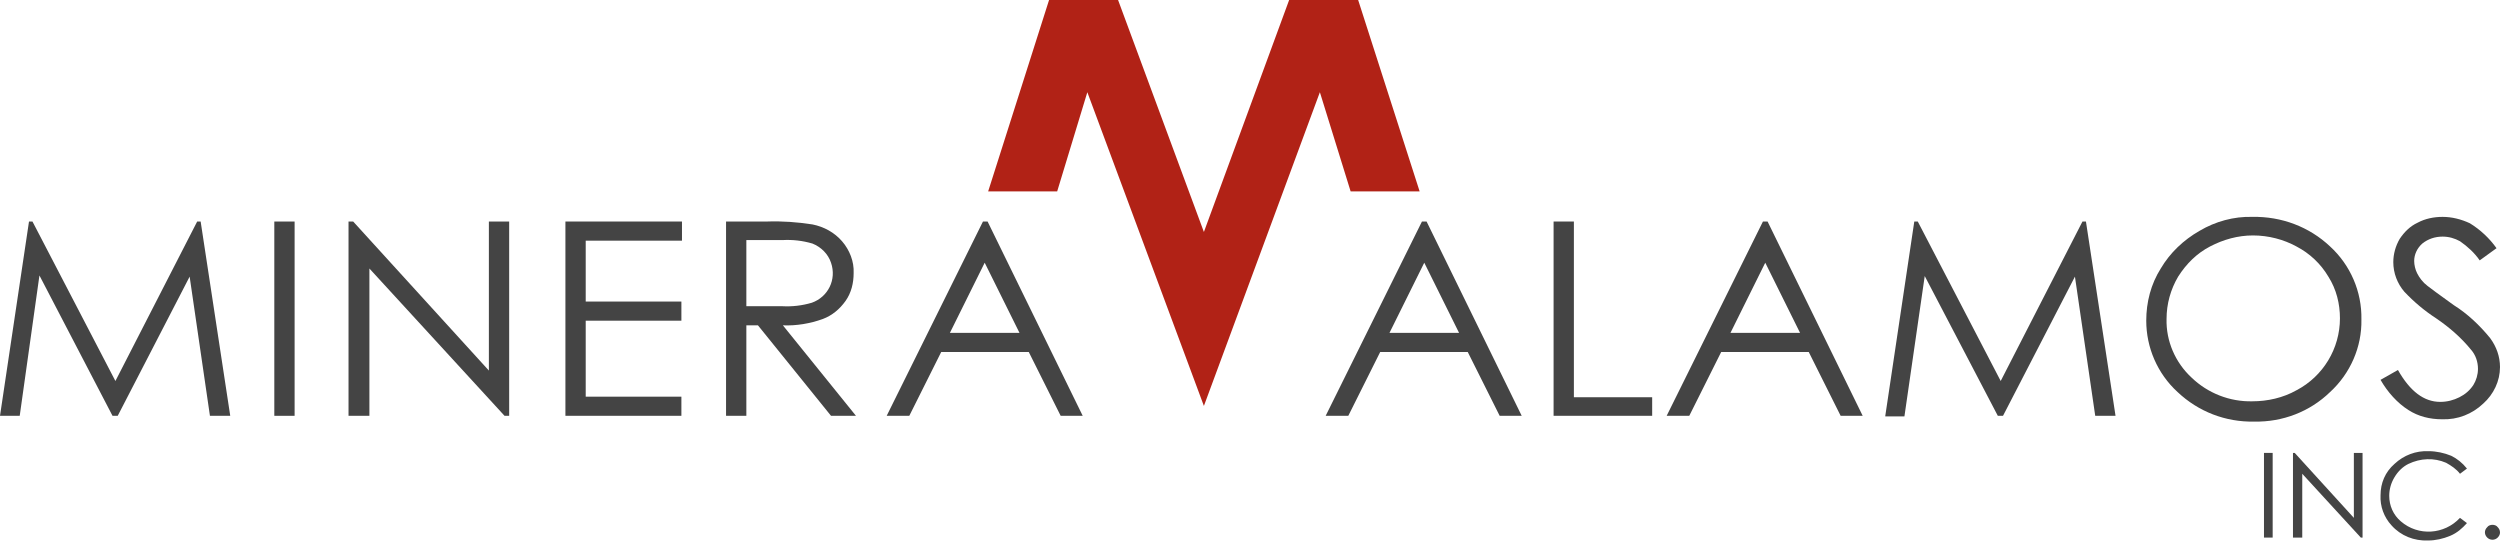 <svg width="222" height="48" viewBox="0 0 222 48" fill="none" xmlns="http://www.w3.org/2000/svg">
<path d="M0 36.924L2.575 19.672H2.884L10.248 33.834L17.509 19.672H17.818L20.445 36.924H18.642L16.84 24.564L10.454 36.924H9.991L3.502 24.461L1.751 36.924H0Z" fill="#444444"/>
<path d="M24.359 19.672H26.161V36.924H24.359V19.672Z" fill="#444444"/>
<path d="M30.949 36.923V19.671H31.361L43.412 32.906V19.671H45.214V36.923H44.802L32.803 23.843V36.923H30.949Z" fill="#444444"/>
<path d="M50.209 19.671H60.56V21.371H52.011V26.778H60.508V28.477H52.011V35.224H60.508V36.923H50.209V19.671Z" fill="#444444"/>
<path d="M64.473 19.672H68.078C69.469 19.62 70.808 19.723 72.147 19.929C73.177 20.135 74.103 20.65 74.773 21.422C75.442 22.195 75.854 23.225 75.803 24.255C75.803 25.13 75.597 26.006 75.082 26.727C74.567 27.448 73.897 28.014 73.074 28.323C71.941 28.735 70.705 28.941 69.52 28.89L76.009 36.923H73.794L67.306 28.89H66.276V36.923H64.473V19.672ZM66.276 21.32V27.19H69.417C70.344 27.242 71.22 27.139 72.095 26.881C73.537 26.366 74.309 24.821 73.794 23.328C73.537 22.555 72.919 21.938 72.147 21.628C71.271 21.371 70.396 21.268 69.469 21.32H66.276Z" fill="#444444"/>
<path d="M87.698 19.671L96.144 36.923H94.187L91.355 31.258H83.579L80.746 36.923H78.738L87.287 19.671H87.698ZM87.441 23.328L84.351 29.559H90.531L87.441 23.328Z" fill="#444444"/>
<path d="M126.681 19.671L135.127 36.923H133.17L130.337 31.258H122.561L119.729 36.923H117.72L126.269 19.671H126.681ZM126.475 23.328L123.385 29.559H129.565L126.475 23.328Z" fill="#444444"/>
<path d="M137.958 19.671H139.761V35.275H146.713V36.923H137.958V19.671Z" fill="#444444"/>
<path d="M156.961 19.671L165.406 36.923H163.449L160.617 31.258H152.841L150.008 36.923H148L156.549 19.671H156.961ZM156.755 23.328L153.665 29.559H159.845L156.755 23.328Z" fill="#444444"/>
<path d="M167.414 36.923L169.989 19.671H170.298L177.662 33.833L184.923 19.671H185.232L187.859 36.923H186.056L184.254 24.564L177.868 36.923H177.405L170.916 24.512L169.113 36.975H167.414V36.923Z" fill="#444444"/>
<path d="M200.011 19.259C202.586 19.208 205.058 20.135 206.912 21.886C208.714 23.534 209.744 25.903 209.693 28.375C209.744 30.795 208.714 33.164 206.912 34.812C205.11 36.563 202.689 37.49 200.166 37.438C197.642 37.49 195.222 36.563 193.368 34.812C191.566 33.164 190.587 30.846 190.587 28.478C190.587 26.83 190.999 25.233 191.875 23.843C192.699 22.452 193.883 21.319 195.325 20.495C196.715 19.672 198.363 19.208 200.011 19.259ZM200.063 20.907C198.724 20.907 197.436 21.268 196.252 21.886C195.067 22.504 194.141 23.431 193.42 24.564C192.75 25.697 192.39 26.984 192.39 28.323C192.338 30.28 193.162 32.185 194.604 33.524C196.046 34.915 198.003 35.687 200.011 35.636C201.35 35.636 202.741 35.327 203.925 34.657C206.294 33.421 207.787 30.95 207.787 28.272C207.787 26.984 207.478 25.697 206.758 24.564C206.088 23.431 205.11 22.504 203.925 21.886C202.792 21.268 201.453 20.907 200.063 20.907Z" fill="#444444"/>
<path d="M211.392 33.73L212.937 32.855C214.018 34.76 215.254 35.687 216.696 35.687C217.314 35.687 217.881 35.533 218.396 35.275C218.911 35.018 219.323 34.657 219.632 34.194C219.889 33.782 220.044 33.267 220.044 32.752C220.044 32.134 219.838 31.516 219.426 31.053C218.55 29.971 217.469 29.044 216.336 28.272C215.306 27.602 214.379 26.83 213.503 25.903C212.885 25.182 212.525 24.255 212.525 23.276C212.525 22.555 212.731 21.834 213.091 21.216C213.503 20.599 214.018 20.084 214.688 19.774C215.357 19.414 216.13 19.259 216.902 19.259C217.726 19.259 218.55 19.465 219.323 19.826C220.249 20.392 221.073 21.165 221.691 22.04L220.198 23.122C219.735 22.452 219.117 21.886 218.447 21.422C217.984 21.165 217.469 21.011 216.902 21.011C216.233 21.011 215.615 21.216 215.1 21.628C214.636 22.04 214.379 22.607 214.379 23.173C214.379 23.534 214.482 23.946 214.636 24.255C214.842 24.667 215.151 25.079 215.563 25.388C215.821 25.594 216.593 26.16 217.881 27.087C219.117 27.86 220.198 28.89 221.125 30.023C221.691 30.795 222 31.671 222 32.597C222 33.834 221.434 35.018 220.507 35.842C219.529 36.769 218.241 37.284 216.851 37.232C215.769 37.232 214.739 36.975 213.864 36.408C212.885 35.79 212.01 34.812 211.392 33.73Z" fill="#444444"/>
<path d="M201.041 40.218H201.813V47.737H201.041V40.218Z" fill="#444444"/>
<path d="M203.616 47.737V40.218H203.77L209.023 45.986V40.218H209.795V47.737H209.641L204.44 42.072V47.737H203.616Z" fill="#444444"/>
<path d="M219.065 41.609L218.447 42.072C218.138 41.66 217.675 41.351 217.211 41.094C216.13 40.63 214.945 40.682 213.864 41.197C213.349 41.454 212.937 41.866 212.628 42.381C212.319 42.896 212.164 43.463 212.164 44.029C212.164 44.905 212.525 45.729 213.194 46.295C214.739 47.634 217.057 47.48 218.447 45.986L219.065 46.45C218.653 46.913 218.19 47.325 217.572 47.583C216.954 47.84 216.284 47.995 215.615 47.995C214.379 48.046 213.194 47.583 212.37 46.656C211.701 45.935 211.34 44.956 211.392 43.978C211.392 42.896 211.804 41.918 212.628 41.197C213.452 40.424 214.533 40.012 215.666 40.064C216.336 40.064 217.057 40.218 217.675 40.476C218.19 40.733 218.653 41.094 219.065 41.609Z" fill="#444444"/>
<path d="M221.331 46.604C221.485 46.604 221.691 46.656 221.794 46.81C221.897 46.913 222 47.068 222 47.273C222 47.428 221.949 47.583 221.794 47.737C221.537 47.994 221.125 47.994 220.867 47.737C220.764 47.634 220.661 47.48 220.661 47.273C220.661 47.119 220.713 46.965 220.867 46.81C220.97 46.656 221.176 46.604 221.331 46.604Z" fill="#444444"/>
<path d="M106.906 36.047L117.205 8.188L119.935 16.994H126.063L120.604 0H114.476L106.906 20.599L99.285 0H93.157L87.749 16.994H93.878L96.555 8.188" fill="#B12216"/>
</svg>
